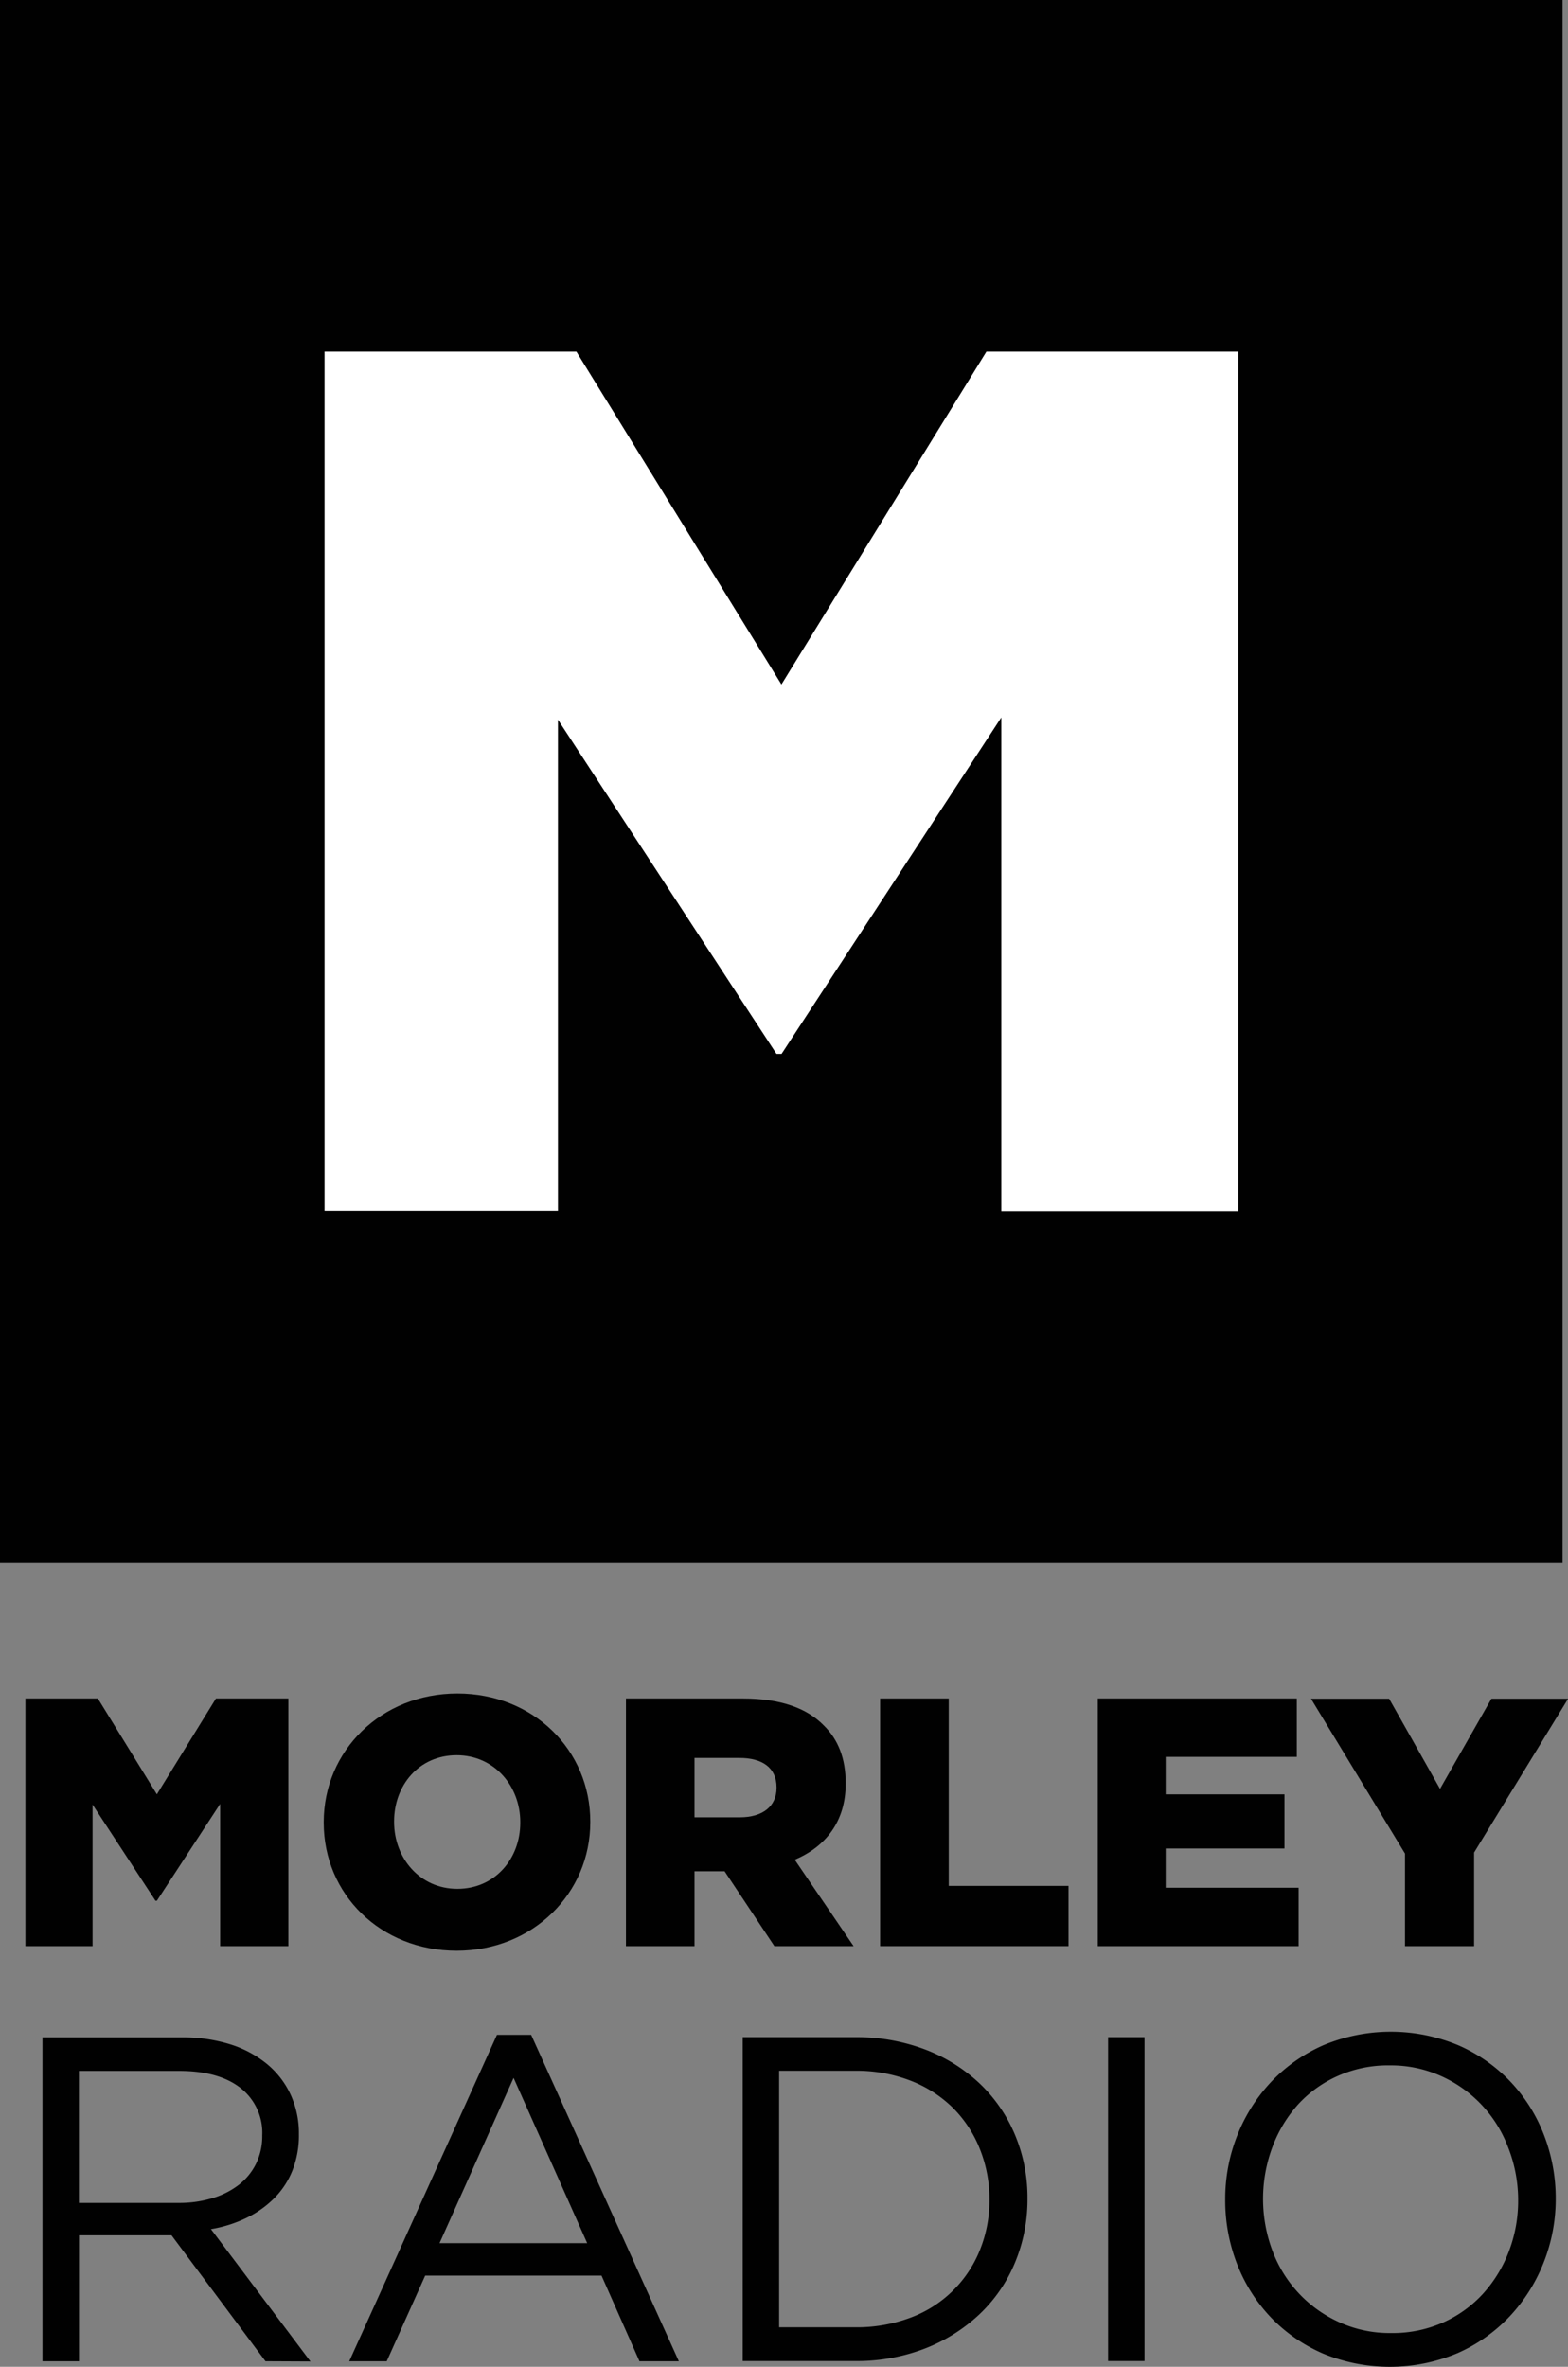 <svg xmlns="http://www.w3.org/2000/svg" viewBox="0 0 305.06 460.36"><rect x="0" y="0" width="305.06" height="460.36" fill="#808080" stroke="none"/><defs><style>.a{fill:#010101;}.b{fill:#fff;}</style></defs><title>Black_logo</title><rect class="a" width="304" height="304"/><path class="a" d="M320.07,526.74l-18.28-24.5h-18v24.5h-7.11v-63h27.11a30.59,30.59,0,0,1,9.41,1.35,21.24,21.24,0,0,1,7.16,3.83,17,17,0,0,1,4.59,5.94,18,18,0,0,1,1.62,7.71,18.68,18.68,0,0,1-1.26,7.07,16,16,0,0,1-3.56,5.41,19.93,19.93,0,0,1-5.44,3.83,25.5,25.5,0,0,1-6.85,2.16l19.36,25.74Zm-4.88-53.17c-2.82-2.2-6.8-3.3-11.91-3.3H283.77v25.67h19.42a22.1,22.1,0,0,0,6.5-.91,15.89,15.89,0,0,0,5.14-2.57,11.81,11.81,0,0,0,3.39-4.11,12.24,12.24,0,0,0,1.22-5.52A11.06,11.06,0,0,0,315.19,473.57Z" transform="translate(-268.42 -67.46)"/><path class="a" d="M400.49,526.74h-7.66l-7.38-16.66H351.14l-7.48,16.66h-7.29l28.73-63.49h6.66Zm-32.15-55.12-14.41,32.15h28.73Z" transform="translate(-268.42 -67.46)"/><path class="a" d="M465.87,507.6a29.27,29.27,0,0,1-6.89,10,32.77,32.77,0,0,1-10.62,6.67,36.74,36.74,0,0,1-13.56,2.43H412.92v-63H434.8a37.36,37.36,0,0,1,13.56,2.38A32,32,0,0,1,459,472.7a29.49,29.49,0,0,1,6.89,10,31.64,31.64,0,0,1,2.43,12.43A32,32,0,0,1,465.87,507.6Zm-6.8-22.11a23.57,23.57,0,0,0-5.22-8,24.09,24.09,0,0,0-8.24-5.31,29,29,0,0,0-10.81-1.94H420v49.89H434.8a29.63,29.63,0,0,0,10.81-1.89,23.24,23.24,0,0,0,13.46-13.15,25.61,25.61,0,0,0,1.85-9.81A26.11,26.11,0,0,0,459.07,485.49Z" transform="translate(-268.42 -67.46)"/><path class="a" d="M491.09,463.7v63H484v-63Z" transform="translate(-268.42 -67.46)"/><path class="a" d="M568.72,507.6a32.79,32.79,0,0,1-6.58,10.4A31.33,31.33,0,0,1,552,525.16a34,34,0,0,1-26.26.05,31.25,31.25,0,0,1-10.13-7.07,31.58,31.58,0,0,1-6.53-10.36,34.08,34.08,0,0,1-2.29-12.47,33.55,33.55,0,0,1,2.34-12.48,32.7,32.7,0,0,1,6.57-10.4,31.37,31.37,0,0,1,10.18-7.16,34.07,34.07,0,0,1,26.25,0,31.09,31.09,0,0,1,10.13,7.07,31.44,31.44,0,0,1,6.53,10.35,34.14,34.14,0,0,1,2.3,12.48A33.5,33.5,0,0,1,568.72,507.6Zm-6.89-22.47a24.69,24.69,0,0,0-13.06-13.87,23.73,23.73,0,0,0-9.95-2.07,24,24,0,0,0-10,2,23.35,23.35,0,0,0-7.79,5.53A25.85,25.85,0,0,0,516,485a28.8,28.8,0,0,0,0,20.31,24.69,24.69,0,0,0,13.06,13.87,23.73,23.73,0,0,0,10,2.07,24.18,24.18,0,0,0,10-2,23.48,23.48,0,0,0,7.79-5.54,25.92,25.92,0,0,0,5.09-8.24,27.61,27.61,0,0,0,1.84-10.13A28,28,0,0,0,561.83,485.13Z" transform="translate(-268.42 -67.46)"/><path class="a" d="M273.36,397.83h14.1l11.48,18.64,11.49-18.64h14.09V446H311.25V418.33l-12.31,18.84h-.27l-12.24-18.7V446H273.36Z" transform="translate(-268.42 -67.46)"/><path class="a" d="M331.4,422v-.14c0-13.82,11.14-25,26-25s25.86,11.07,25.86,24.9v.13c0,13.83-11.15,25-26,25S331.4,435.86,331.4,422Zm38.24,0v-.14c0-6.94-5-13-12.38-13s-12.17,5.91-12.17,12.86v.13c0,7,5,13,12.31,13S369.64,429,369.64,422Z" transform="translate(-268.42 -67.46)"/><path class="a" d="M390.2,397.83H413c7.36,0,12.45,1.93,15.68,5.23,2.82,2.75,4.27,6.47,4.27,11.21v.14c0,7.36-3.92,12.24-9.91,14.78L434.49,446H419.08l-9.69-14.57h-5.85V446H390.2Zm22.14,23.11c4.54,0,7.16-2.2,7.16-5.71v-.13c0-3.79-2.75-5.71-7.22-5.71h-8.74v11.55Z" transform="translate(-268.42 -67.46)"/><path class="a" d="M439.65,397.83H453v36.45H476.3V446H439.65Z" transform="translate(-268.42 -67.46)"/><path class="a" d="M482,397.83h38.72v11.35H495.21v7.29h23.11V427H495.21v7.64h25.86V446H482Z" transform="translate(-268.42 -67.46)"/><path class="a" d="M541.77,428l-18.29-30.13h15.2l9.9,17.54,10-17.54h14.92l-18.29,29.92V446H541.77Z" transform="translate(-268.42 -67.46)"/><path class="b" d="M331.56,135.86h49l39.89,64.73,39.88-64.73h49V303.05h-46.1V207l-42.75,65.44h-1l-42.51-65v95.54H331.56Z" transform="translate(-268.42 -67.46)"/></svg>